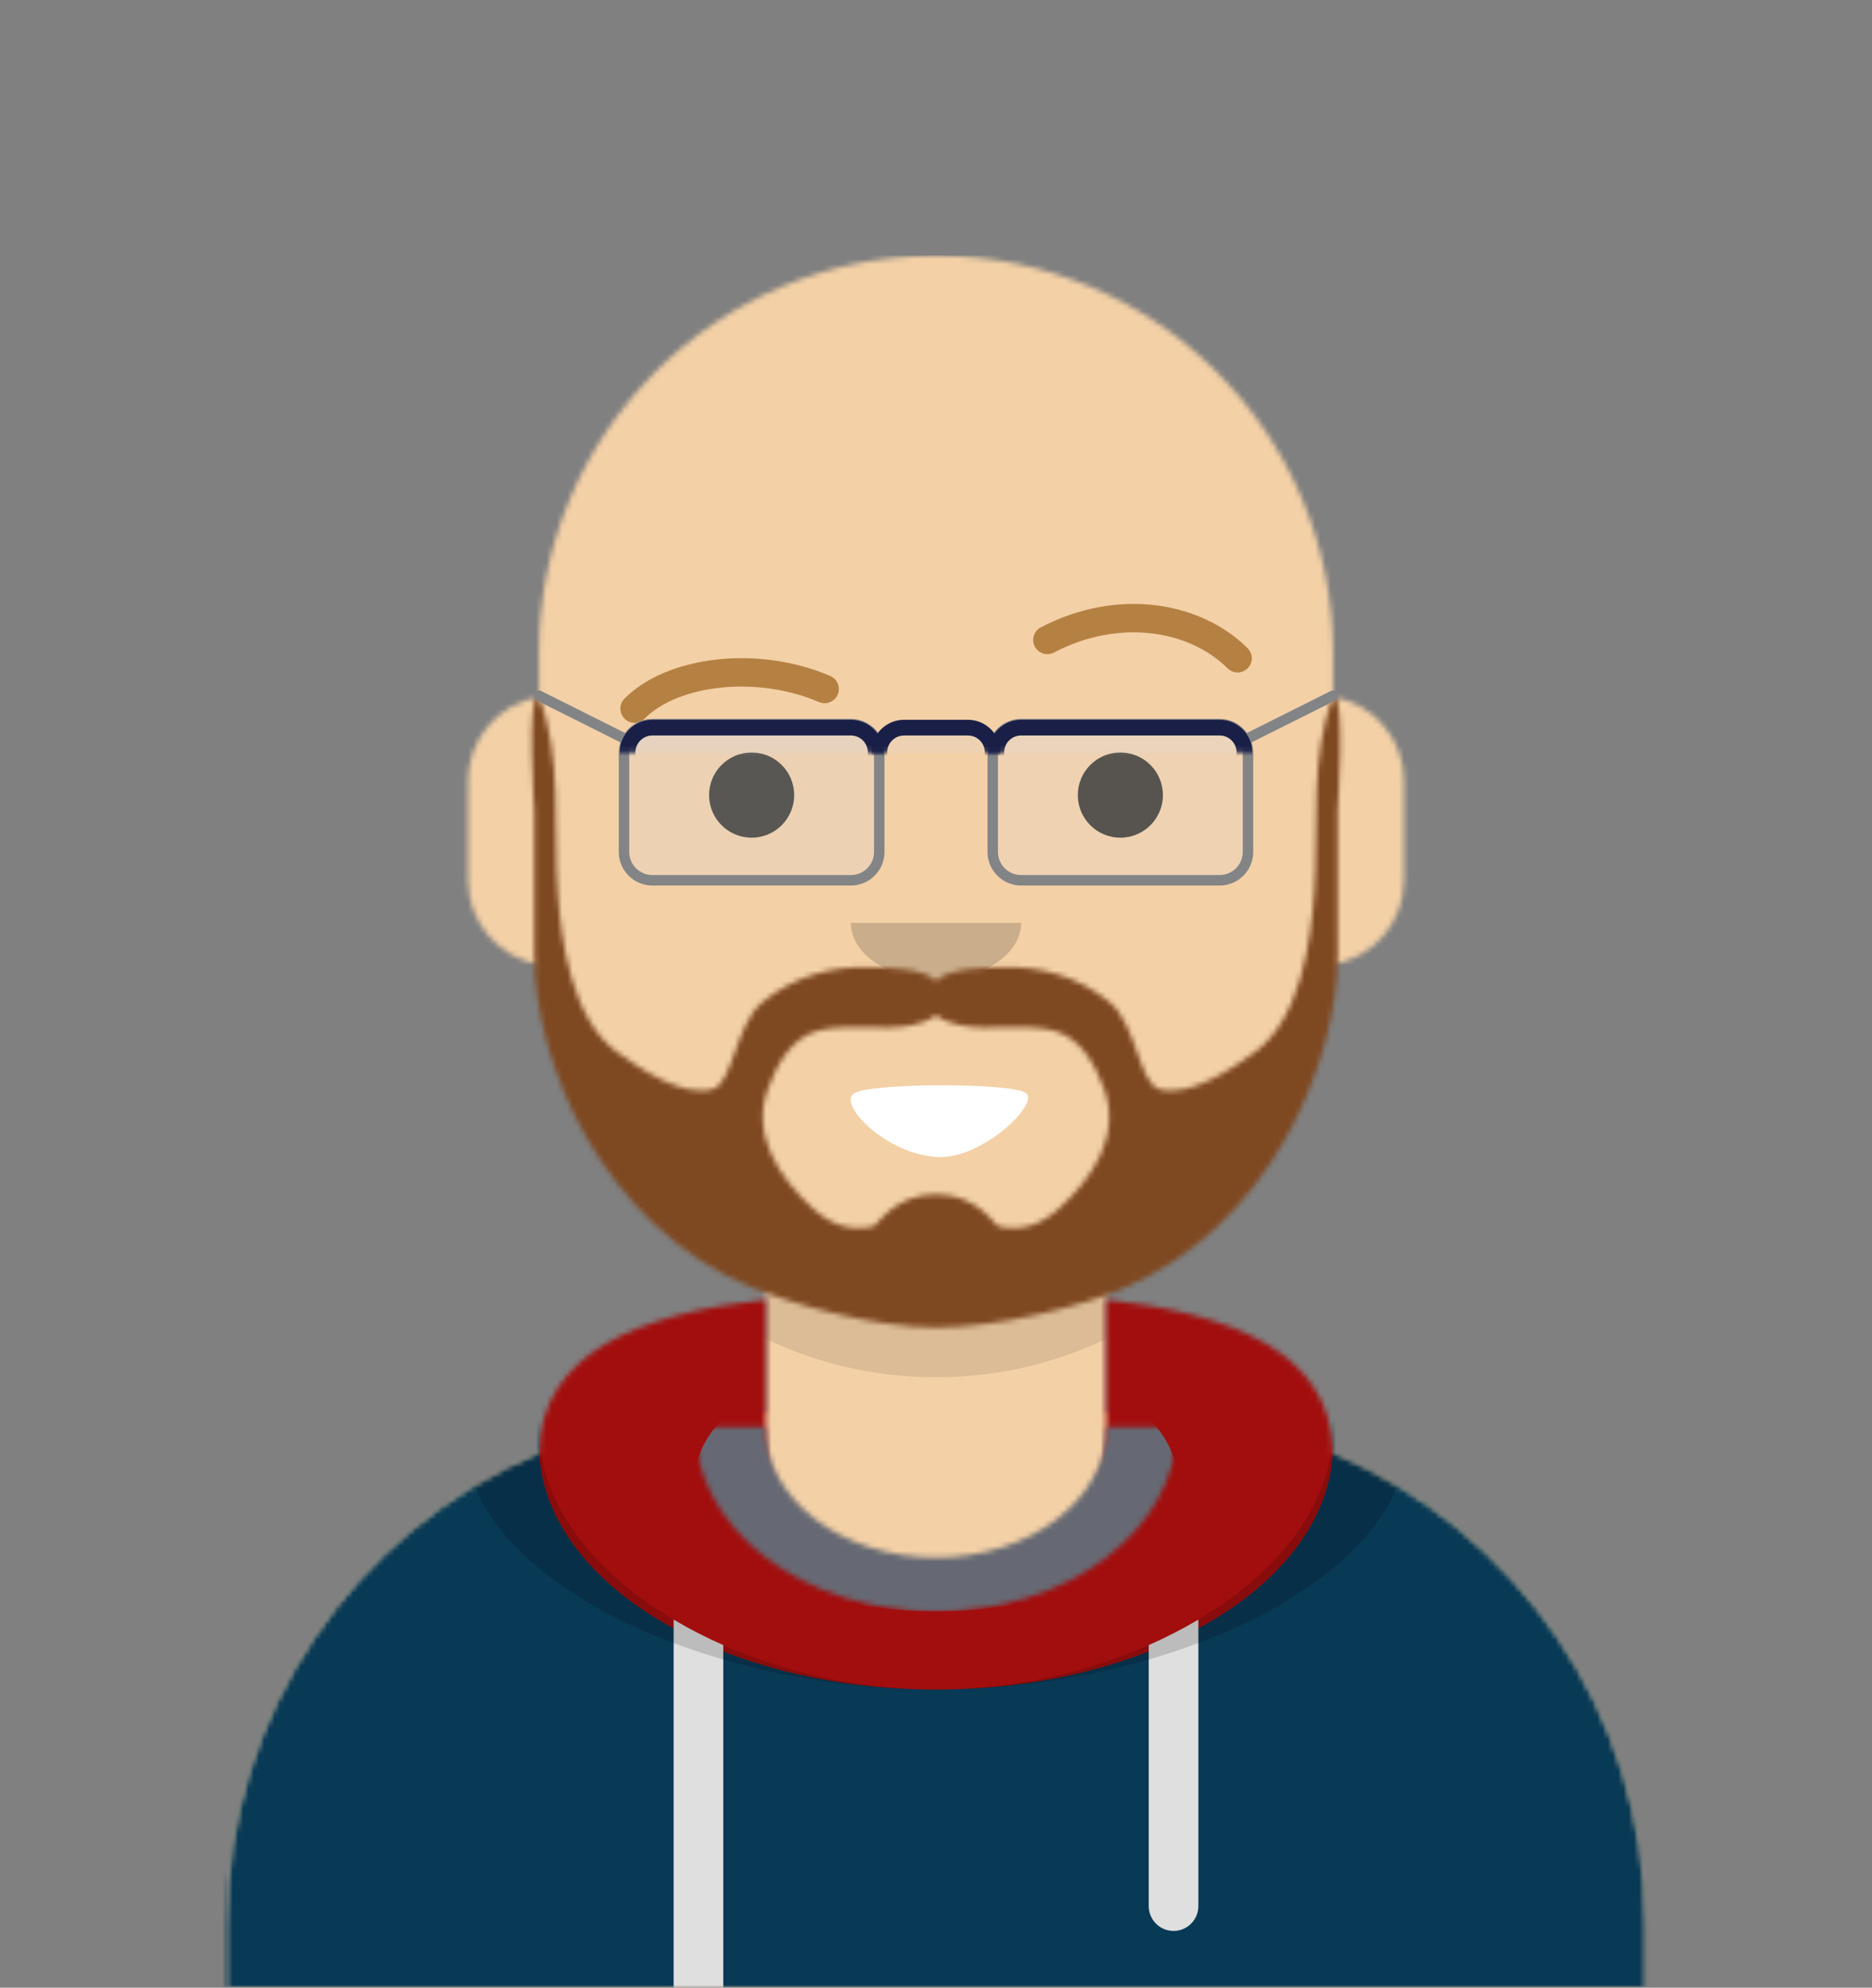<svg width="358" height="380" viewBox="0 0 358 380" fill="none" xmlns="http://www.w3.org/2000/svg">
<rect x="0" y="0" width="358" height="380" fill="#808080" stroke="none"/>
<g clip-path="url(#clip0_13_127)">
<mask id="mask0_13_127" style="mask-type:luminance" maskUnits="userSpaceOnUse" x="0" y="0" width="358" height="380">
<path d="M358 0H0V380H358V0Z" fill="white"/>
</mask>
<g mask="url(#mask0_13_127)">
<mask id="mask1_13_127" style="mask-type:alpha" maskUnits="userSpaceOnUse" x="43" y="48" width="272" height="332">
<path d="M211.546 245.115V270.071H216.97C270.894 270.071 314.606 313.819 314.606 367.786V380H43.394V367.786C43.394 313.819 87.107 270.071 141.03 270.071H146.455V245.115C123.08 234.001 106.278 211.289 103.474 184.41C95.576 183.293 89.5 176.499 89.5 168.286V149.286C89.5 141.216 95.365 134.517 103.061 133.225V124.857C103.061 82.884 137.06 48.857 179 48.857C220.94 48.857 254.94 82.884 254.94 124.857V133.225C262.635 134.517 268.5 141.216 268.5 149.286V168.286C268.5 176.499 262.425 183.293 254.526 184.41C251.723 211.289 234.92 234.001 211.546 245.115Z" fill="white"/>
</mask>
<g mask="url(#mask1_13_127)">
<path d="M211.546 245.115V270.071H216.97C270.894 270.071 314.606 313.819 314.606 367.786V380H43.394V367.786C43.394 313.819 87.107 270.071 141.03 270.071H146.455V245.115C123.08 234.001 106.278 211.289 103.474 184.41C95.576 183.293 89.5 176.499 89.5 168.286V149.286C89.5 141.216 95.365 134.517 103.061 133.225V124.857C103.061 82.884 137.06 48.857 179 48.857C220.94 48.857 254.94 82.884 254.94 124.857V133.225C262.635 134.517 268.5 141.216 268.5 149.286V168.286C268.5 176.499 262.425 183.293 254.526 184.41C251.723 211.289 234.92 234.001 211.546 245.115Z" fill="#D0C6AC"/>
<path d="M401.394 48.857H43.394V428.857H401.394V48.857Z" fill="#F3D0A6"/>
<path fill-rule="evenodd" clip-rule="evenodd" d="M254.939 156.071V187.286C254.939 229.259 220.94 263.286 179 263.286C137.06 263.286 103.061 229.259 103.061 187.286V156.071V176.429C103.061 218.402 137.06 252.429 179 252.429C220.94 252.429 254.939 218.402 254.939 176.429V156.071Z" fill="black" fill-opacity="0.1"/>
</g>
<mask id="mask2_13_127" style="mask-type:alpha" maskUnits="userSpaceOnUse" x="43" y="248" width="272" height="132">
<path fill-rule="evenodd" clip-rule="evenodd" d="M146.455 248.453C122.156 251.175 103.44 258.606 103.066 277.732C68.002 292.557 43.394 327.295 43.394 367.784V380H314.606V367.784C314.606 327.295 289.999 292.557 254.934 277.732C254.56 258.606 235.845 251.175 211.546 248.453V274.143C211.546 292.132 196.975 306.714 179 306.714C161.026 306.714 146.455 292.132 146.455 274.143V248.453Z" fill="white"/>
</mask>
<g mask="url(#mask2_13_127)">
<path fill-rule="evenodd" clip-rule="evenodd" d="M146.455 248.454C122.156 251.175 103.44 258.606 103.066 277.733C68.002 292.557 43.394 327.295 43.394 367.784V380H314.606V367.784C314.606 327.295 289.999 292.557 254.934 277.733C254.56 258.606 235.845 251.175 211.546 248.454V274.143C211.546 292.132 196.975 306.714 179 306.714C161.026 306.714 146.455 292.132 146.455 274.143V248.454Z" fill="#B7C1DB"/>
<path d="M358 230.714H0V380H358V230.714Z" fill="#083955"/>
<path d="M179 323C220.94 323 254.939 302.037 254.939 276.179C254.939 250.32 220.94 229.357 179 229.357C137.06 229.357 103.061 250.32 103.061 276.179C103.061 302.037 137.06 323 179 323Z" fill="#A20E0E"/>
<path fill-rule="evenodd" clip-rule="evenodd" d="M138.318 314.503V380H128.826V309.632C131.814 311.41 134.991 313.04 138.318 314.503ZM229.174 309.632V364.393C229.174 367.016 227.049 369.143 224.428 369.143C221.807 369.143 219.682 367.016 219.682 364.393V314.503C223.008 313.04 226.185 311.41 229.174 309.632Z" fill="#DFDFDF"/>
<path fill-rule="evenodd" clip-rule="evenodd" d="M123.347 247.983C102.937 251.846 88.822 259.544 88.822 274.561C88.822 301.313 133.623 323 179 323C224.376 323 269.178 301.313 269.178 274.561C269.178 259.544 255.063 251.846 234.653 247.983C246.972 252.529 254.939 260.172 254.939 272.89C254.939 300.565 217.212 323 179 323C140.787 323 103.06 300.565 103.06 272.89C103.06 260.172 111.027 252.529 123.347 247.983Z" fill="black" fill-opacity="0.16"/>
</g>
<path fill-rule="evenodd" clip-rule="evenodd" d="M162.727 176.429C162.727 182.424 170.013 187.286 179 187.286C187.986 187.286 195.273 182.424 195.273 176.429" fill="black" fill-opacity="0.17"/>
<path d="M143.742 160.143C148.236 160.143 151.879 156.498 151.879 152C151.879 147.502 148.236 143.857 143.742 143.857C139.248 143.857 135.606 147.502 135.606 152C135.606 156.498 139.248 160.143 143.742 160.143Z" fill="#131415" fill-opacity="0.8"/>
<path d="M214.257 160.143C218.751 160.143 222.394 156.498 222.394 152C222.394 147.502 218.751 143.857 214.257 143.857C209.763 143.857 206.121 147.502 206.121 152C206.121 156.498 209.763 160.143 214.257 160.143Z" fill="#131415" fill-opacity="0.8"/>
<path d="M234.771 127.77C227.301 120.349 213.851 118.294 201.557 124.749C200.229 125.445 198.591 124.934 197.894 123.607C197.198 122.279 197.709 120.638 199.036 119.942C213.43 112.384 229.447 114.832 238.592 123.917C239.655 124.974 239.661 126.692 238.606 127.756C237.55 128.82 235.834 128.826 234.771 127.77Z" fill="#B58143"/>
<path d="M123.275 137.381C129.735 130.875 144.778 129.123 156.643 134.217C158.019 134.807 159.614 134.17 160.204 132.792C160.795 131.414 160.157 129.819 158.781 129.228C145.003 123.313 127.583 125.341 119.428 133.554C118.372 134.617 118.377 136.336 119.44 137.393C120.502 138.449 122.219 138.443 123.275 137.381Z" fill="#B58143"/>
<mask id="mask3_13_127" style="mask-type:alpha" maskUnits="userSpaceOnUse" x="0" y="0" width="358" height="380">
<path d="M358 0H0V380H358V0Z" fill="white"/>
</mask>
<g mask="url(#mask3_13_127)">
<mask id="mask4_13_127" style="mask-type:alpha" maskUnits="userSpaceOnUse" x="101" y="133" width="156" height="121">
<path fill-rule="evenodd" clip-rule="evenodd" d="M202.633 230.944C199.226 234.057 195.594 235.456 191.005 234.478C190.216 234.309 186.995 228.319 179 228.319C171.003 228.319 167.784 234.309 166.995 234.478C162.405 235.456 158.774 234.057 155.365 230.944C148.958 225.09 143.63 217.018 146.832 208.212C148.5 203.622 151.214 198.583 156.152 197.12C161.423 195.559 168.826 197.117 174.139 196.05C175.859 195.705 177.74 195.091 179 194.071C180.26 195.091 182.141 195.705 183.862 196.05C189.175 197.117 196.576 195.559 201.848 197.12C206.786 198.583 209.499 203.622 211.169 208.212C214.37 217.018 209.042 225.09 202.633 230.944ZM255.049 133C250.425 144.4 252.211 158.593 251.355 170.56C250.66 180.287 248.616 194.867 239.986 201.149C235.572 204.361 227.539 209.76 221.773 208.254C217.804 207.217 217.379 195.822 212.163 191.557C206.246 186.718 198.857 184.593 191.407 184.922C188.193 185.063 181.69 185.029 179 187.503C176.31 185.029 169.809 185.063 166.593 184.922C159.143 184.593 151.754 186.718 145.838 191.557C140.621 195.822 140.198 207.217 136.227 208.254C130.461 209.76 122.428 204.361 118.014 201.149C109.383 194.867 107.341 180.287 106.645 170.56C105.789 158.593 107.575 144.4 102.951 133C100.701 133 102.185 154.889 102.185 154.889V182.515C102.228 203.263 115.177 234.318 143.889 246.176C150.911 249.076 166.816 253.786 179 253.786C191.184 253.786 207.089 249.524 214.111 246.624C242.823 234.767 255.772 203.263 255.815 182.515V154.889C255.815 154.889 257.299 133 255.049 133Z" fill="white"/>
</mask>
<g mask="url(#mask4_13_127)">
<path fill-rule="evenodd" clip-rule="evenodd" d="M202.634 230.944C199.226 234.057 195.595 235.456 191.006 234.478C190.217 234.309 186.996 228.319 179.001 228.319C171.004 228.319 167.785 234.309 166.995 234.478C162.405 235.456 158.775 234.057 155.366 230.944C148.958 225.09 143.63 217.018 146.832 208.212C148.5 203.622 151.215 198.583 156.152 197.12C161.423 195.559 168.826 197.117 174.139 196.05C175.86 195.705 177.741 195.091 179.001 194.071C180.26 195.091 182.141 195.705 183.862 196.05C189.175 197.117 196.576 195.559 201.849 197.12C206.786 198.583 209.5 203.622 211.169 208.212C214.371 217.018 209.043 225.09 202.634 230.944ZM255.05 133C250.426 144.4 252.212 158.593 251.356 170.56C250.66 180.287 248.617 194.867 239.987 201.149C235.573 204.361 227.539 209.76 221.773 208.254C217.804 207.217 217.38 195.822 212.163 191.557C206.247 186.718 198.857 184.593 191.407 184.922C188.193 185.063 181.691 185.029 179.001 187.503C176.31 185.029 169.809 185.063 166.594 184.922C159.144 184.593 151.755 186.718 145.838 191.557C140.621 195.822 140.198 207.217 136.228 208.254C130.461 209.76 122.428 204.361 118.014 201.149C109.384 194.867 107.341 180.287 106.645 170.56C105.79 158.593 107.576 144.4 102.951 133C100.701 133 102.185 154.889 102.185 154.889V182.515C102.228 203.263 115.178 234.318 143.889 246.176C150.911 249.076 166.816 253.786 179.001 253.786C191.185 253.786 207.09 249.524 214.112 246.624C242.824 234.767 255.773 203.263 255.816 182.515V154.889C255.816 154.889 257.299 133 255.05 133Z" fill="#331B0C"/>
<path d="M379.697 97.714H21.697V428.857H379.697V97.714Z" fill="#7E4821"/>
</g>
</g>
<path d="M196.26 209C198.663 211.036 188.33 221.172 179.804 221.214C169.746 221.026 160.015 211.036 163.35 209C166.686 206.964 193.856 206.964 196.26 209Z" fill="white"/>
<path d="M119.333 141.143L103.061 133" stroke="#828486" stroke-width="2" stroke-linecap="round"/>
<path d="M238.667 141.143L254.939 133" stroke="#828486" stroke-width="2" stroke-linecap="round"/>
<path d="M124.758 138.429H162.727C165.723 138.429 168.152 140.859 168.152 143.857V162.857C168.152 165.855 165.723 168.286 162.727 168.286H124.758C121.762 168.286 119.333 165.855 119.333 162.857V143.857C119.333 140.859 121.762 138.429 124.758 138.429Z" fill="#CEDBEF" fill-opacity="0.18" stroke="#838486" stroke-width="2"/>
<mask id="mask5_13_127" style="mask-type:alpha" maskUnits="userSpaceOnUse" x="116" y="134" width="55" height="10">
<path d="M170.864 134.357H116.621V143.857H170.864V134.357Z" fill="#D9D9D9"/>
</mask>
<g mask="url(#mask5_13_127)">
<path d="M124.757 139.107H162.727C165.348 139.107 167.473 141.234 167.473 143.857V162.857C167.473 165.48 165.348 167.607 162.727 167.607H124.757C122.136 167.607 120.011 165.48 120.011 162.857V143.857C120.011 141.234 122.136 139.107 124.757 139.107Z" fill="#CEDBEF" fill-opacity="0.18" stroke="#1A1F48" stroke-width="3"/>
</g>
<path d="M195.273 138.429H233.243C236.238 138.429 238.667 140.859 238.667 143.857V162.857C238.667 165.855 236.238 168.286 233.243 168.286H195.273C192.277 168.286 189.849 165.855 189.849 162.857V143.857C189.849 140.859 192.277 138.429 195.273 138.429Z" fill="#CEDBEF" fill-opacity="0.16" stroke="#828486" stroke-width="2"/>
<mask id="mask6_13_127" style="mask-type:alpha" maskUnits="userSpaceOnUse" x="187" y="134" width="55" height="10">
<path d="M241.379 134.357H187.136V143.857H241.379V134.357Z" fill="#D9D9D9"/>
</mask>
<g mask="url(#mask6_13_127)">
<path d="M195.273 139.107H233.242C235.864 139.107 237.988 141.234 237.988 143.857V162.857C237.988 165.48 235.864 167.607 233.242 167.607H195.273C192.651 167.607 190.526 165.48 190.526 162.857V143.857C190.526 141.234 192.651 139.107 195.273 139.107Z" fill="#CEDBEF" fill-opacity="0.16" stroke="#1A1F48" stroke-width="3"/>
</g>
<mask id="mask7_13_127" style="mask-type:alpha" maskUnits="userSpaceOnUse" x="165" y="134" width="28" height="10">
<path d="M192.561 134.357H165.439V143.857H192.561V134.357Z" fill="#D9D9D9"/>
</mask>
<g mask="url(#mask7_13_127)">
<path d="M172.898 139.107H185.102C187.723 139.107 189.848 141.234 189.848 143.857V162.857C189.848 165.48 187.723 167.607 185.102 167.607H172.898C170.276 167.607 168.151 165.48 168.151 162.857V143.857C168.151 141.234 170.276 139.107 172.898 139.107Z" fill="#CEDBEF" fill-opacity="0.18" stroke="#1A1F48" stroke-width="3"/>
</g>
<mask id="mask8_13_127" style="mask-type:alpha" maskUnits="userSpaceOnUse" x="132" y="272" width="94" height="37">
<path d="M225.106 272.786C225.106 277.419 223.914 282.007 221.597 286.289C219.279 290.57 215.884 294.459 211.603 297.737C207.32 301.013 202.238 303.612 196.644 305.386C191.05 307.158 185.055 308.071 179 308.071C172.945 308.071 166.95 307.158 161.356 305.386C155.763 303.612 150.68 301.013 146.398 297.737C142.117 294.459 138.721 290.57 136.404 286.289C134.087 282.007 132.894 277.419 132.894 272.786H146.356C146.356 276.066 147.2 279.315 148.841 282.347C150.481 285.377 152.886 288.131 155.917 290.452C158.948 292.771 162.547 294.611 166.508 295.867C170.468 297.122 174.714 297.769 179 297.769C183.287 297.769 187.532 297.122 191.492 295.867C195.453 294.611 199.052 292.771 202.083 290.452C205.114 288.131 207.519 285.377 209.159 282.347C210.8 279.315 211.645 276.066 211.645 272.786H225.106Z" fill="#666973"/>
</mask>
<g mask="url(#mask8_13_127)">
<path d="M179 308.071C204.464 308.071 225.106 296.831 225.106 282.964C225.106 269.098 204.464 257.857 179 257.857C153.536 257.857 132.894 269.098 132.894 282.964C132.894 296.831 153.536 308.071 179 308.071Z" fill="#666973"/>
</g>
</g>
</g>
<defs>
<clipPath id="clip0_13_127">
<rect width="358" height="380" fill="white"/>
</clipPath>
</defs>
</svg>
